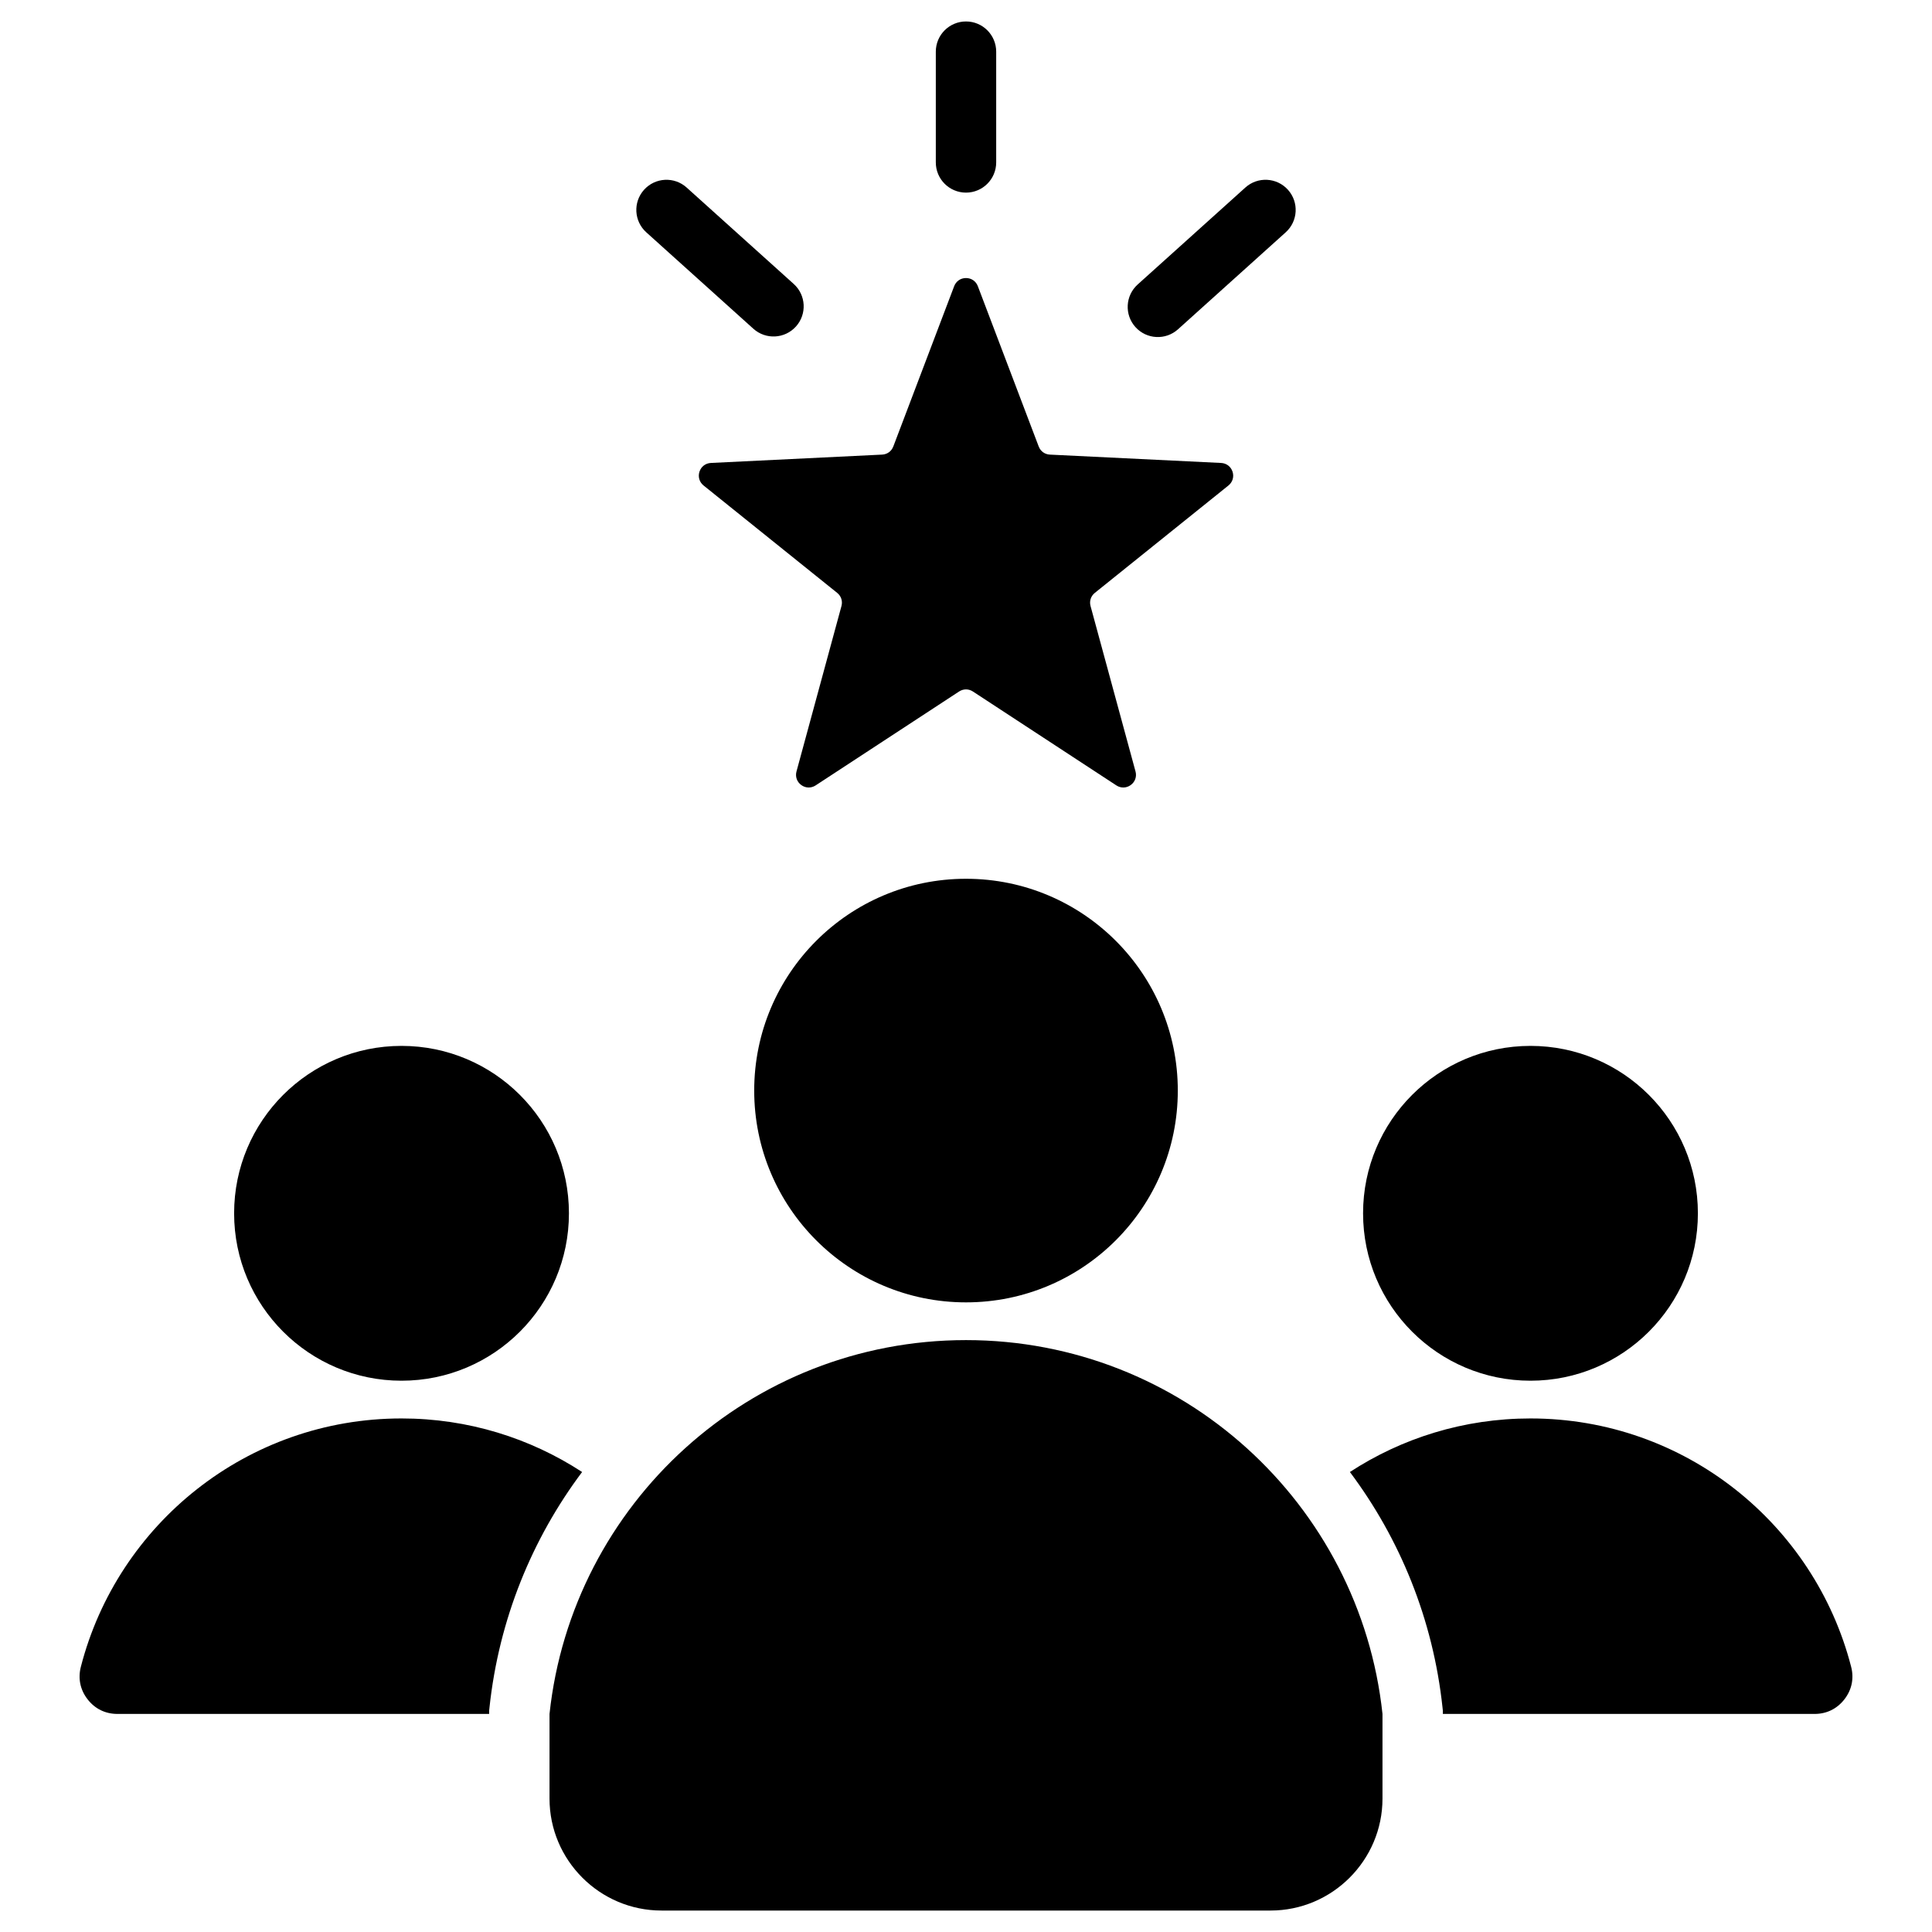 <svg id="fi_6020239" enable-background="new 0 0 512 512" height="512" viewBox="0 0 512 512" width="512" xmlns="http://www.w3.org/2000/svg"><path clip-rule="evenodd" d="m259.141 75.851 16.122 42.464c.485 1.276 1.613 2.096 2.977 2.162l45.367 2.211c1.421.069 2.591.964 3.031 2.317.439 1.353.019 2.765-1.09 3.656l-35.403 28.455c-1.064.855-1.495 2.182-1.137 3.499l11.916 43.83c.373 1.372-.116 2.762-1.267 3.598s-2.623.872-3.814.093l-38.003-24.877c-1.142-.748-2.537-.748-3.679 0l-38.002 24.877c-1.19.779-2.663.743-3.813-.093-1.151-.836-1.64-2.226-1.267-3.598l11.916-43.831c.358-1.317-.073-2.644-1.137-3.499l-35.403-28.455c-1.109-.891-1.53-2.303-1.09-3.656.439-1.353 1.61-2.248 3.031-2.317l45.367-2.211c1.364-.066 2.492-.886 2.976-2.162l16.122-42.464c.505-1.33 1.718-2.166 3.14-2.166 1.422.001 2.635.837 3.14 2.167zm-3.14 157.033c30.999 0 56.129 25.13 56.129 56.128 0 30.999-25.13 56.129-56.129 56.129s-56.128-25.13-56.128-56.129c-.001-30.999 25.129-56.128 56.128-56.128zm110.372 221.323c-5.96-55.692-53.099-99.067-110.372-99.067-57.274 0-104.413 43.376-110.373 99.068v22.438c0 16.34 13.327 29.667 29.667 29.667h161.411c16.34 0 29.667-13.327 29.667-29.667zm39.22-177.036c24.502 0 44.366 19.863 44.366 44.366 0 24.502-19.863 44.365-44.366 44.365-24.502 0-44.365-19.863-44.365-44.365-.001-24.503 19.862-44.366 44.365-44.366zm-23.22 177.037v-.854l-.091-.849c-2.502-23.376-11.282-44.709-24.546-62.409 13.764-8.974 30.2-14.193 47.857-14.193 40.886 0 75.239 27.966 84.979 65.813.797 3.095.176 6.094-1.782 8.619-1.958 2.526-4.708 3.874-7.904 3.874zm-351.259 0c-3.195 0-5.946-1.348-7.903-3.874-1.958-2.526-2.578-5.524-1.782-8.619 9.741-37.846 44.093-65.813 84.98-65.813 17.657 0 34.093 5.219 47.856 14.194-13.264 17.7-22.044 39.033-24.546 62.41l-.091.849v.853zm75.294-177.037c24.502 0 44.366 19.863 44.366 44.366 0 24.502-19.863 44.365-44.366 44.365-24.502 0-44.365-19.863-44.365-44.365 0-24.503 19.863-44.366 44.365-44.366zm64.868-215.601 28.377 25.551c3.279 2.951 8.33 2.685 11.281-.594s2.685-8.33-.594-11.281l-28.377-25.551c-3.279-2.951-8.33-2.685-11.281.594s-2.685 8.33.594 11.281zm158.76-11.875-28.542 25.7c-3.279 2.951-3.545 8.002-.594 11.281s8.002 3.545 11.281.594l28.542-25.7c3.279-2.951 3.545-8.002.594-11.281s-8.002-3.545-11.281-.594zm-66.036-6.649c0 4.418-3.582 8-8 8s-8-3.582-8-8v-29.359c0-4.418 3.582-8 8-8s8 3.582 8 8z" fill-rule="evenodd"></path></svg>